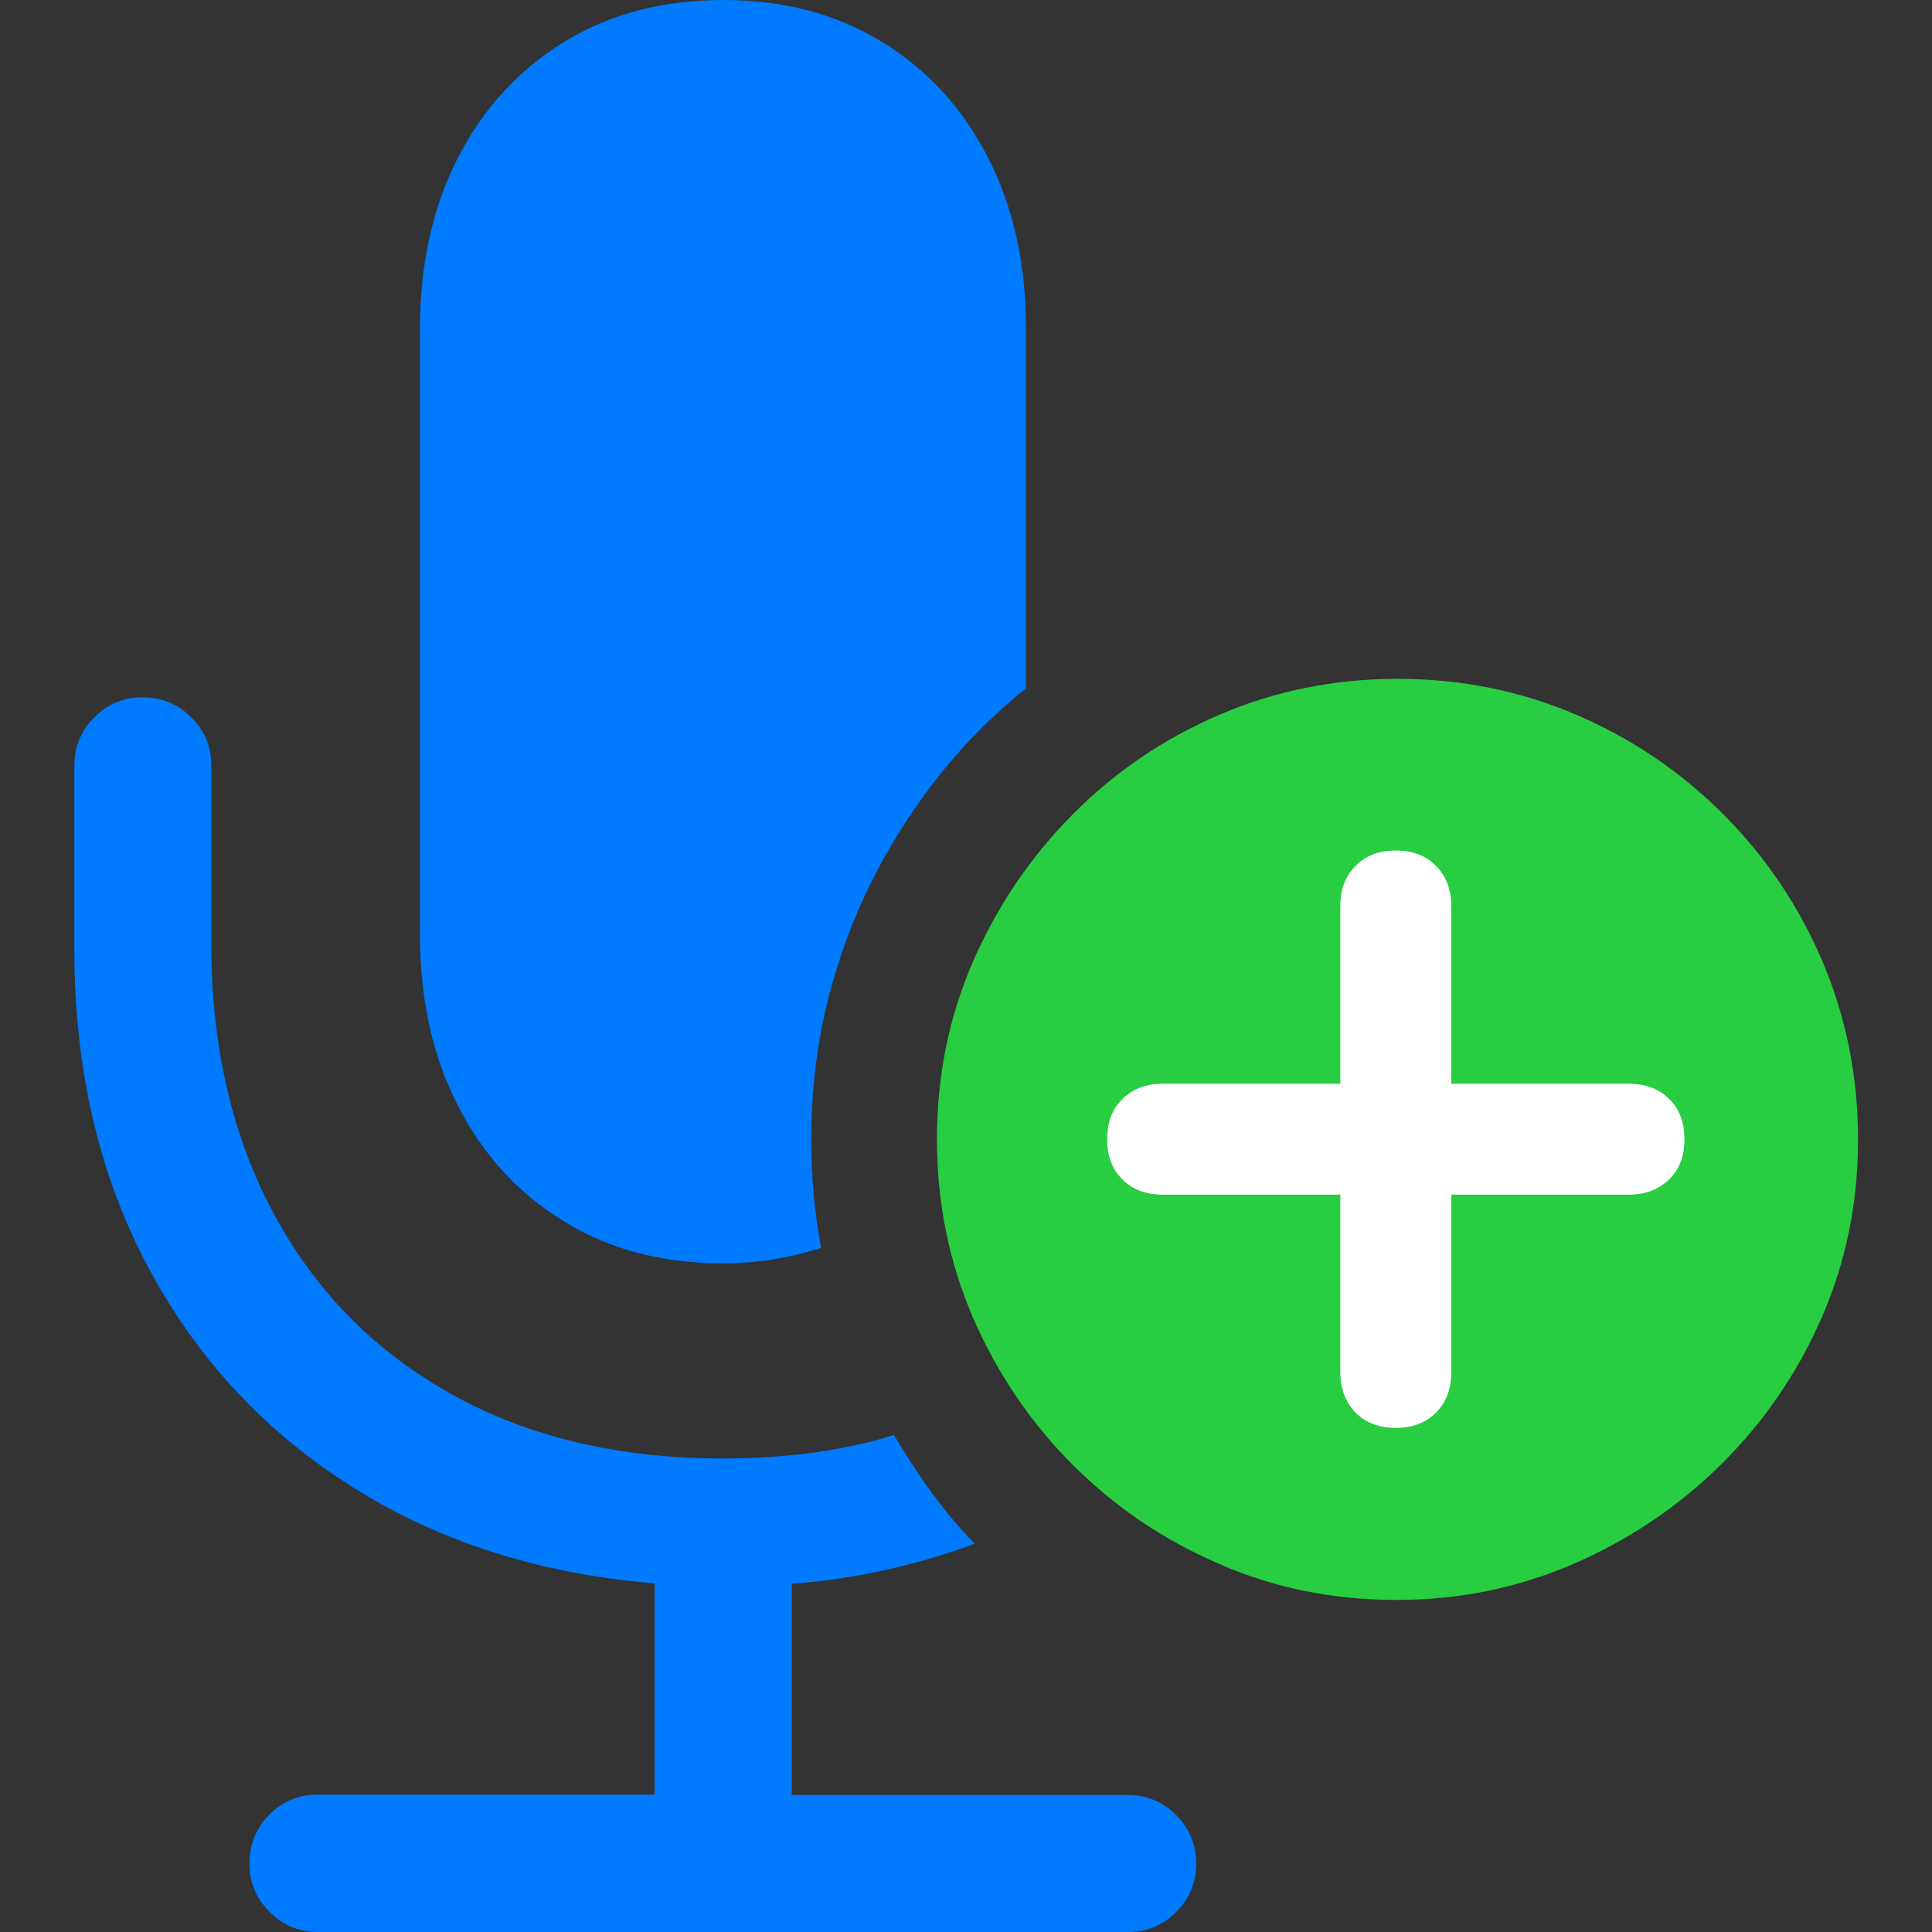 <?xml version="1.0" ?><!-- Generator: Adobe Illustrator 25.0.0, SVG Export Plug-In . SVG Version: 6.00 Build 0)  --><svg xmlns="http://www.w3.org/2000/svg" xmlns:xlink="http://www.w3.org/1999/xlink" version="1.1" id="Layer_1" x="0px" y="0px" viewBox="0 0 512 512" style="enable-background:new 0 0 512 512;" xml:space="preserve">
<rect x="0" y="0" width="512" height="512" fill="#333333" stroke="none"/>
<path d="M271.9,182.4V87c0-17.1-3.4-32.3-10.1-45.3c-6.7-13.1-16.1-23.3-28.1-30.6c-12-7.4-26-11.1-42.1-11.1  c-16,0-30,3.7-42.1,11.1c-12,7.4-21.4,17.6-28.1,30.6c-6.7,13.1-10.1,28.2-10.1,45.3v160.8c0,17.1,3.4,32.3,10.1,45.3  c6.7,13.1,16.1,23.3,28.1,30.6c12,7.4,26,11.1,42.1,11.1c4.8,0,9.3-0.4,13.6-1.1c4.2-0.7,8.4-1.7,12.4-3c-1.8-9.6-2.6-19.2-2.6-28.8  c0-16,2.3-31.4,7-46c4.6-14.7,11.3-28.2,19.8-40.7C250.3,202.6,260.3,191.7,271.9,182.4z M84.1,512H299c5,0,9.2-1.8,12.7-5.3  c3.5-3.5,5.3-7.8,5.3-12.7c0-5.1-1.8-9.5-5.3-13c-3.5-3.5-7.8-5.3-12.7-5.3h-89.2v-56c8.7-0.6,17-1.9,25.1-3.7  c8.1-1.8,15.9-4.1,23.4-6.9c-4.2-4.3-8-8.9-11.5-13.7c-3.5-4.8-6.8-9.9-9.9-15.1c-13.5,4.2-28.6,6.2-45.4,6.2  c-27.4,0-51.3-5.6-71.6-16.9c-20.4-11.3-36.1-27.2-47.2-47.7C61.6,301.4,56,277.5,56,250.2v-47.4c0-5-1.8-9.2-5.3-12.7  c-3.5-3.5-7.9-5.3-13-5.3c-5,0-9.2,1.8-12.7,5.3c-3.5,3.5-5.3,7.8-5.3,12.7v48.8c0,31.4,6.4,59.3,19.3,83.7  c12.9,24.4,30.9,43.9,54,58.5c23.1,14.7,49.9,23.3,80.5,25.8v56H84.1c-5,0-9.2,1.8-12.7,5.3c-3.5,3.5-5.3,7.9-5.3,13  c0,5,1.8,9.2,5.3,12.7C74.9,510.2,79.2,512,84.1,512z" class="multicolor-0:tintColor hierarchical-0:secondary SFSymbolsPreview007AFF" style="fill: #007AFF;"/>
<path d="M370.2,424c16.5,0,32.1-3.2,46.9-9.6c14.7-6.4,27.8-15.2,39.1-26.4c11.3-11.2,20.2-24.2,26.6-38.9  c6.4-14.7,9.6-30.4,9.6-47.1c0-16.8-3.2-32.6-9.5-47.4c-6.3-14.7-15.1-27.7-26.3-38.9c-11.2-11.2-24.2-20-38.9-26.3  c-14.7-6.3-30.5-9.5-47.4-9.5c-16.7,0-32.4,3.2-47.1,9.5c-14.7,6.3-27.7,15.1-38.9,26.4c-11.2,11.3-20,24.3-26.4,38.9  c-6.4,14.7-9.6,30.4-9.6,47.2c0,16.8,3.2,32.6,9.6,47.4c6.4,14.7,15.2,27.7,26.4,38.9c11.2,11.2,24.2,20,38.9,26.3  C337.8,420.9,353.5,424,370.2,424z" class="multicolor-1:systemGreenColor hierarchical-1:primary SFSymbolsPreview28CD41" style="fill: #28CD41;"/>
<path d="M369.9,378.4c-4.5,0-8.1-1.4-10.7-4.1c-2.6-2.7-4-6.2-4-10.6v-47.1h-47.1c-4.3,0-7.9-1.3-10.6-4c-2.7-2.6-4.1-6.2-4.1-10.7  c0-4.5,1.4-8.1,4.1-10.7c2.7-2.6,6.2-4,10.6-4h47.1v-47.1c0-4.3,1.3-7.9,4-10.6c2.6-2.7,6.2-4.1,10.7-4.1c4.5,0,8.1,1.4,10.7,4.1  c2.6,2.7,4,6.2,4,10.6v47.1h47.1c4.3,0,7.9,1.3,10.6,4c2.7,2.6,4.1,6.2,4.1,10.7c0,4.5-1.4,8.1-4.1,10.7c-2.7,2.6-6.3,4-10.6,4  h-47.1v47.1c0,4.3-1.3,7.9-4,10.6C378,377,374.4,378.4,369.9,378.4z" class="multicolor-2:white hierarchical-1:primary SFSymbolsPreviewFFFFFF" style="fill: #FFFFFF;"/>
</svg>